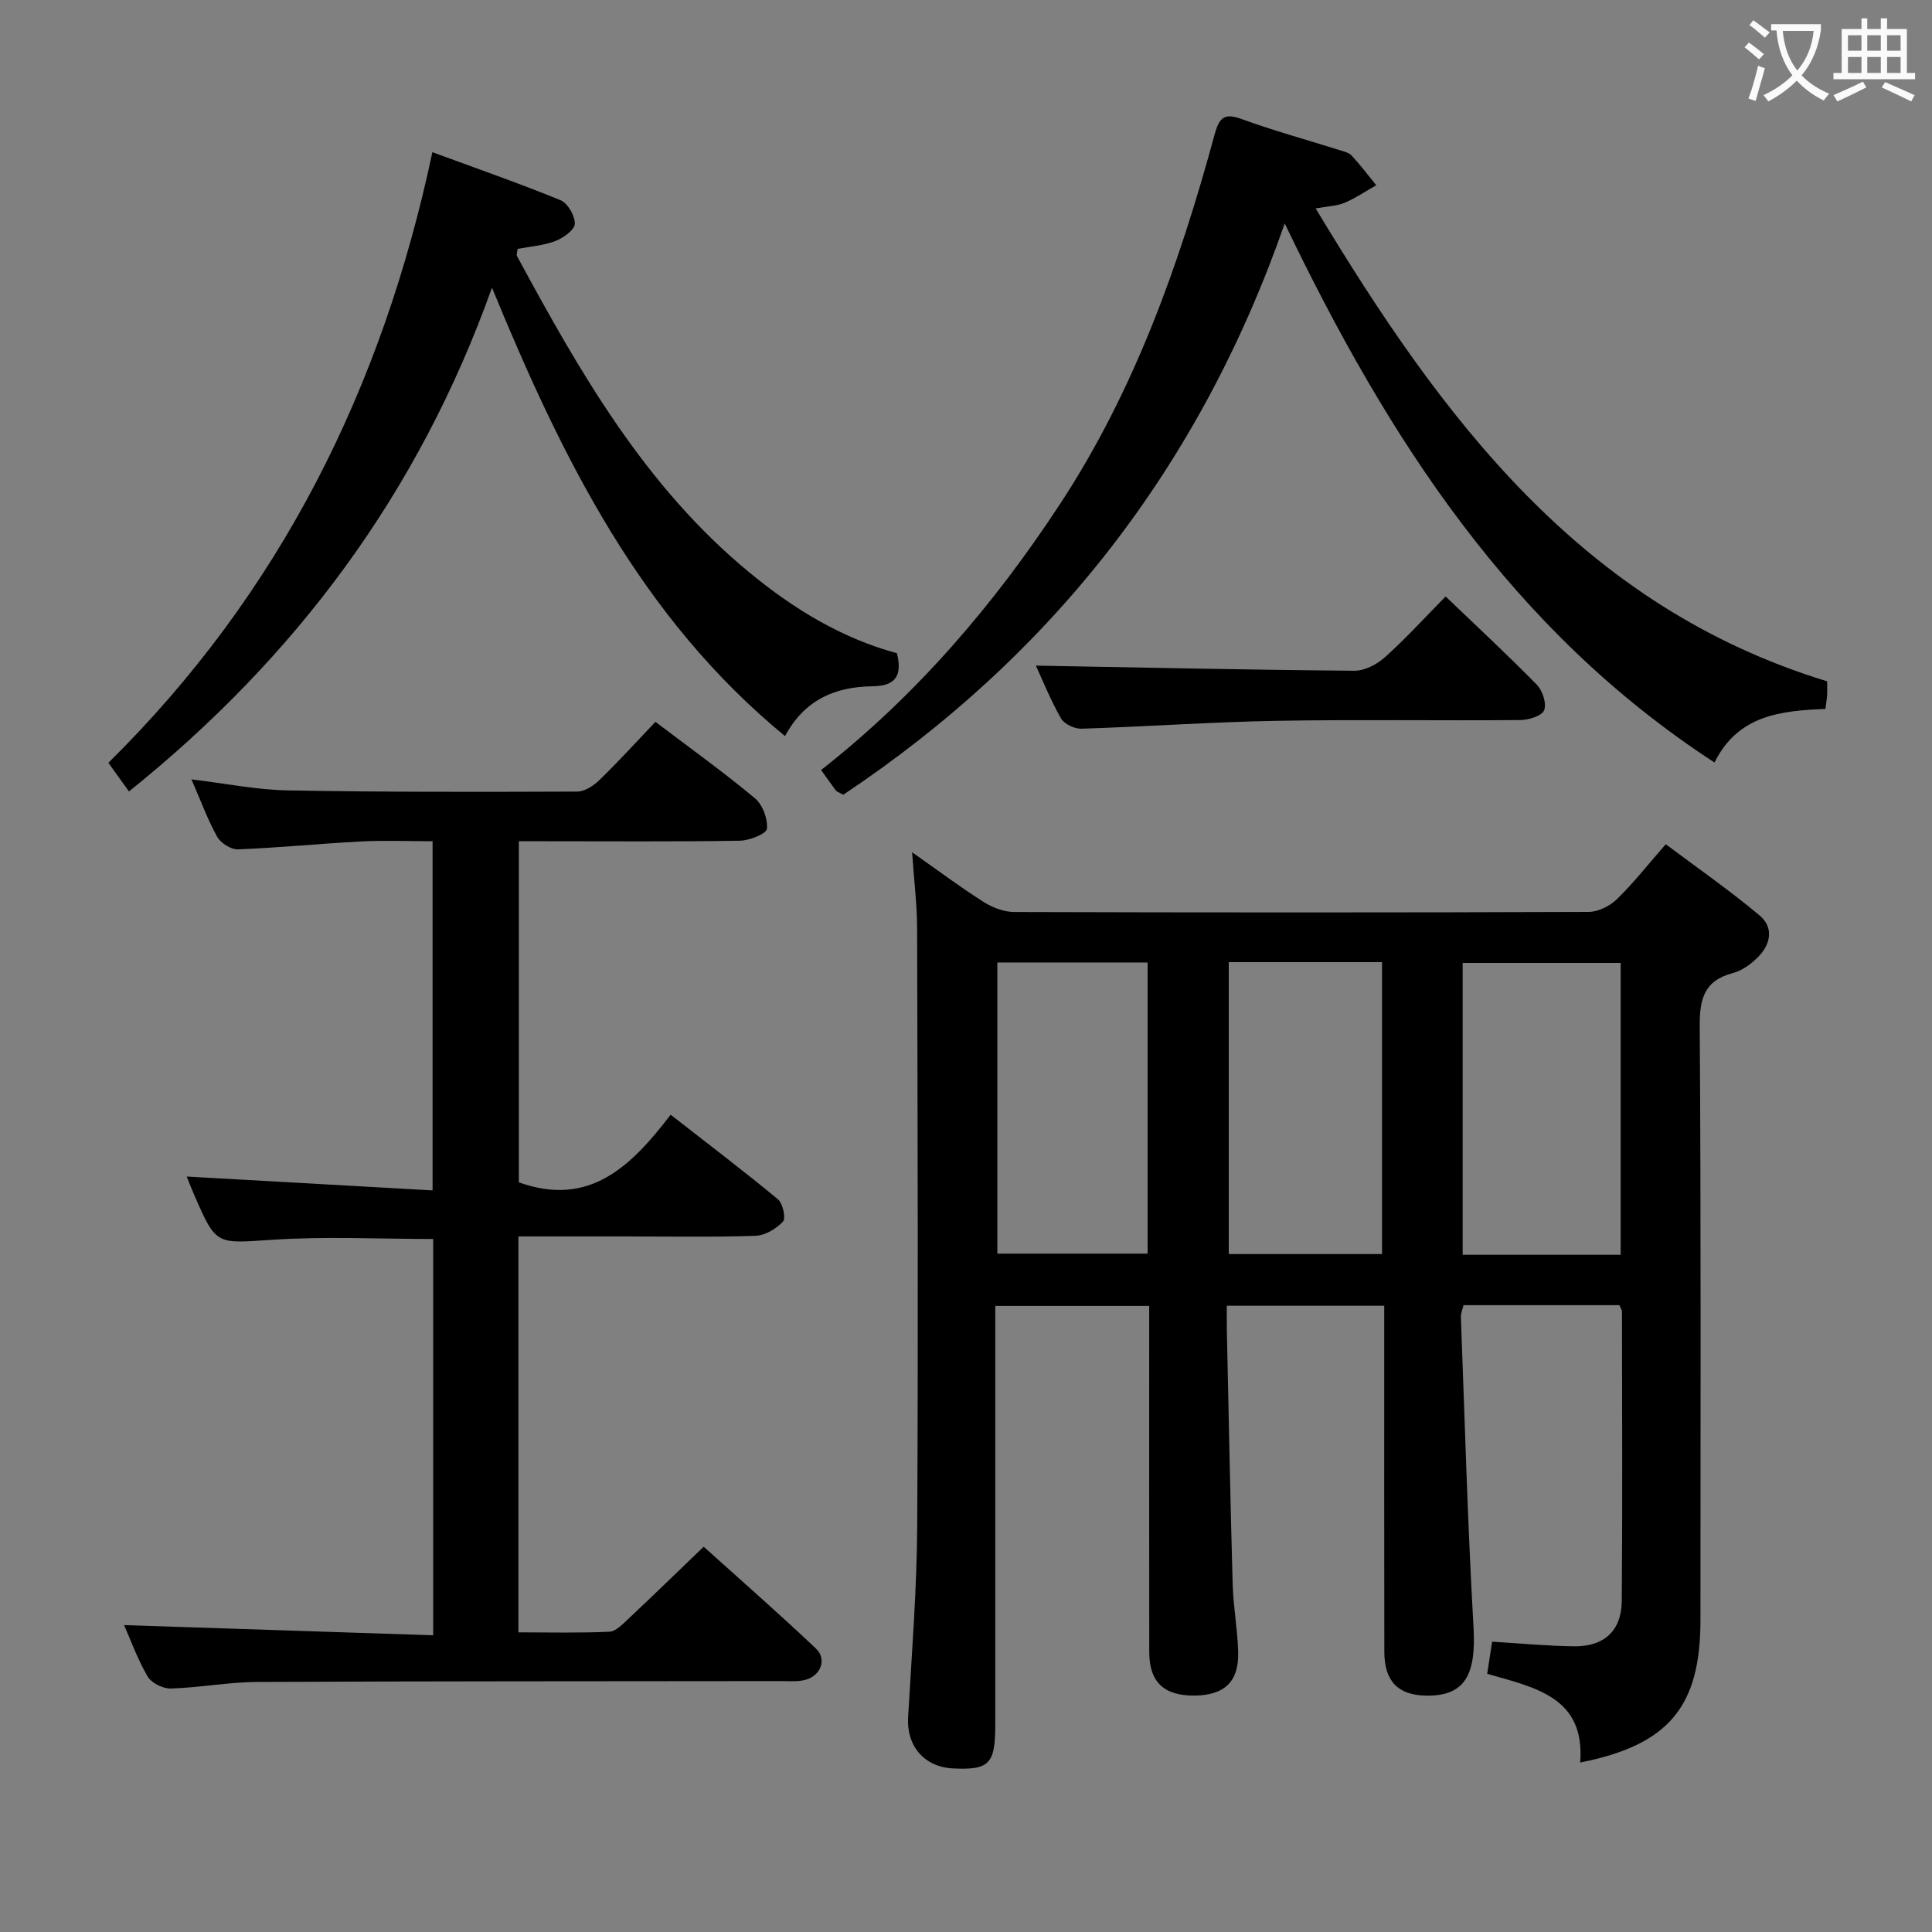 <svg enable-background="new 0 0 400 400" viewBox="0 0 400 400" xmlns="http://www.w3.org/2000/svg"><rect x="0" y="0" width="400" height="400" fill="#808080" stroke="none"/><g fill="#010000"><path d="m335.27 270.22c-10.83 0-21.48 0-32.27 0-.21.91-.57 1.7-.54 2.48.81 21.42 1.4 42.86 2.62 64.26.56 9.91-1.86 14.22-9.81 14.1-5.81-.09-8.65-2.97-8.66-9.08-.04-21.83-.02-43.65-.02-65.48 0-1.96 0-3.92 0-6.16-10.99 0-21.41 0-32.59 0 0 1.74-.03 3.49.01 5.24.38 17.47.71 34.95 1.2 52.42.13 4.64 1 9.26 1.14 13.9.2 6.25-2.8 9.1-9.07 9.15s-9.33-2.8-9.34-8.96c-.03-21.99-.01-43.99-.01-65.98 0-1.8 0-3.61 0-5.73-10.65 0-20.89 0-31.87 0v5.27 81.48c0 8.08-1.23 9.35-8.67 9.01-6.02-.27-9.71-4.63-9.38-10.54.76-13.27 1.82-26.55 1.89-39.84.22-41.15.08-82.31-.02-123.46-.01-4.95-.63-9.9-1.04-15.85 5.34 3.75 9.94 7.2 14.78 10.27 1.83 1.17 4.21 2.09 6.34 2.1 39.65.12 79.31.13 118.96-.02 1.98-.01 4.39-1.22 5.85-2.64 3.44-3.35 6.43-7.17 10.11-11.37 6.56 4.92 13.22 9.54 19.41 14.73 3.07 2.57 2.28 6.12-.47 8.79-1.39 1.36-3.19 2.66-5.02 3.14-5.96 1.57-6.93 5.32-6.89 11.05.28 40.99.15 81.97.15 122.96 0 17.92-6.6 25.83-24.9 29.45 1.05-13.53-9.24-15.49-19.25-18.37.31-2.04.63-4.1 1.02-6.65 5.77.35 11.36.89 16.96.96 6.22.08 9.83-3.22 9.88-9.39.16-19.99.06-39.98.04-59.97 0-.27-.23-.56-.54-1.27zm.27-10.43c0-20.46 0-40.45 0-60.43-11.12 0-21.85 0-32.71 0v60.43zm-81.14-60.59v60.44h31.73c0-20.3 0-40.31 0-60.44-10.75 0-21.04 0-31.73 0zm-47.91.07v60.28h31.11c0-20.28 0-40.18 0-60.28-10.45 0-20.57 0-31.11 0z"/><path d="m38.66 243.59c17.1.97 33.78 1.91 50.9 2.87 0-24.56 0-48.11 0-72.29-5.03 0-9.99-.21-14.92.05-8.46.44-16.9 1.3-25.36 1.63-1.44.06-3.58-1.29-4.31-2.6-2-3.59-3.42-7.51-5.33-11.89 6.96.83 13.41 2.16 19.88 2.28 19.99.37 39.99.32 59.99.25 1.55-.01 3.38-1.21 4.58-2.37 3.93-3.82 7.62-7.88 11.61-12.07 7.25 5.5 14.12 10.42 20.6 15.82 1.59 1.33 2.7 4.28 2.48 6.32-.11 1.05-3.62 2.44-5.62 2.47-13.33.22-26.66.11-40 .11-1.8 0-3.6 0-5.74 0v70.62c14.59 5.23 23.24-3.29 31.43-14 7.71 6.02 15.08 11.61 22.2 17.5 1.03.85 1.69 3.93 1.06 4.62-1.39 1.49-3.7 2.88-5.68 2.95-8.99.3-17.99.13-26.99.13-7.29 0-14.57 0-22.11 0v81.97c6.31 0 12.58.16 18.83-.13 1.35-.06 2.76-1.57 3.92-2.65 5.09-4.78 10.09-9.65 15.61-14.95 7.57 6.82 15.54 13.8 23.23 21.07 2.34 2.21 1.03 5.66-2.2 6.5-1.57.41-3.31.25-4.97.25-36.16.05-72.33.01-108.49.18-5.96.03-11.92 1.18-17.89 1.36-1.63.05-4.03-1.15-4.82-2.51-2.13-3.68-3.59-7.75-4.86-10.62 21.03.7 42.37 1.4 64 2.11 0-28.01 0-54.94 0-82.05-11.14 0-22.26-.57-33.3.16-11.62.76-11.59 1.3-16.18-9.29-.53-1.2-1-2.43-1.55-3.8z"/><path d="m272.39 43.15c26.04 43.25 54.94 82.33 105.9 97.91 0 .96.04 1.91-.01 2.86-.05.83-.19 1.65-.35 2.86-9.07.36-18.07 1.19-22.96 11.09-41.86-27.26-67.47-66.77-88.98-111.61-17.57 50.39-48.16 89.45-91.4 118.28-.97-.54-1.34-.63-1.52-.86-1-1.33-1.95-2.69-3.07-4.26 19.76-15.48 35.84-34.28 49.51-55.13 15.38-23.45 24.66-49.57 31.96-76.44 1.01-3.72 2.14-4.47 5.75-3.15 6.54 2.39 13.28 4.22 19.93 6.32.94.3 2.08.53 2.7 1.2 1.81 1.94 3.41 4.07 5.09 6.13-2.19 1.24-4.3 2.68-6.6 3.65-1.61.67-3.49.7-5.95 1.15z"/><path d="m26.7 163.86c-1.52-2.11-2.75-3.83-4.26-5.93 35.48-35.03 56.71-77.51 67.08-126.42 8.96 3.3 17.84 6.38 26.53 9.94 1.49.61 3.02 3.25 2.96 4.89-.05 1.27-2.38 2.92-4.02 3.56-2.43.94-5.16 1.12-7.83 1.63-.05.58-.3 1.16-.11 1.51 13.01 24.05 26.51 47.71 48.11 65.49 9.2 7.58 19.15 13.63 30.54 16.71 1.15 4.71-.29 6.79-5.1 6.85-7.55.09-13.99 2.69-18.07 10.31-29.78-24.46-46.07-57.3-60.67-92.84-15.17 42.48-40.57 76.53-75.16 104.3z"/><path d="m299.3 123.49c6.51 6.24 12.84 12.11 18.88 18.27 1.19 1.22 2.07 3.91 1.51 5.3-.47 1.17-3.21 2.01-4.95 2.02-16.83.15-33.66-.14-50.48.16-13.45.24-26.88 1.2-40.33 1.63-1.44.05-3.6-.96-4.26-2.13-2.2-3.86-3.86-8.02-5.2-10.93 21.81.39 43.88.88 65.94 1.06 2.14.02 4.7-1.33 6.36-2.83 4.31-3.87 8.22-8.17 12.53-12.55z"/></g><path d="m362.1 8.8c1.1.8 2.1 1.6 3.1 2.4l-1 1.1c-1.3-1.1-2.3-2-3-2.5zm1.9 4.8c.5.2.9.4 1.4.5-.6 2.3-1.3 4.5-1.9 6.8l-1.5-.5c.8-2.1 1.4-4.3 2-6.8zm-1-9.4c1.3.9 2.4 1.8 3.4 2.5l-1 1.1c-1.4-1.2-2.4-2.1-3.2-2.6zm3.7 2.2v-1.4h10.3v1.2c-.5 3.6-1.8 6.8-4 9.4 1.5 1.6 3.4 2.8 5.7 3.8-.3.4-.7.8-1.1 1.4-2.3-1.1-4.1-2.5-5.6-4.1-1.6 1.6-3.6 3.1-5.9 4.3-.3-.5-.7-.9-1-1.3 2.4-1.1 4.4-2.5 6-4.1-1.9-2.5-3-5.6-3.3-9.3h-1.1zm8.8 0h-6.4c.3 3.3 1.3 6 3 8.2 2-2.3 3.1-5.1 3.4-8.2z" fill="#fbfafa"/><path d="m385.3 3.8h1.3v2.2h2.8v-2.2h1.3v2.2h4.1v9.1h1.7v1.3h-16.9v-1.3h1.7v-9.1h4.1v-2.2zm.4 13.1.7 1.2c-1.8.9-3.8 1.9-6 2.9-.2-.4-.5-.8-.8-1.3 2.3-1 4.3-1.9 6.1-2.8zm-3.1-6.4h2.8v-3.2h-2.8zm0 4.6h2.8v-3.3h-2.8zm4-4.6h2.8v-3.2h-2.8zm0 4.6h2.8v-3.3h-2.8zm3.7 1.9c2.1.9 4.1 1.8 6.1 2.7l-.7 1.3c-2.2-1.1-4.2-2-6.1-2.9zm3.2-9.7h-2.8v3.2h2.8zm-2.8 7.8h2.8v-3.3h-2.8z" fill="#fbfafa"/></svg>